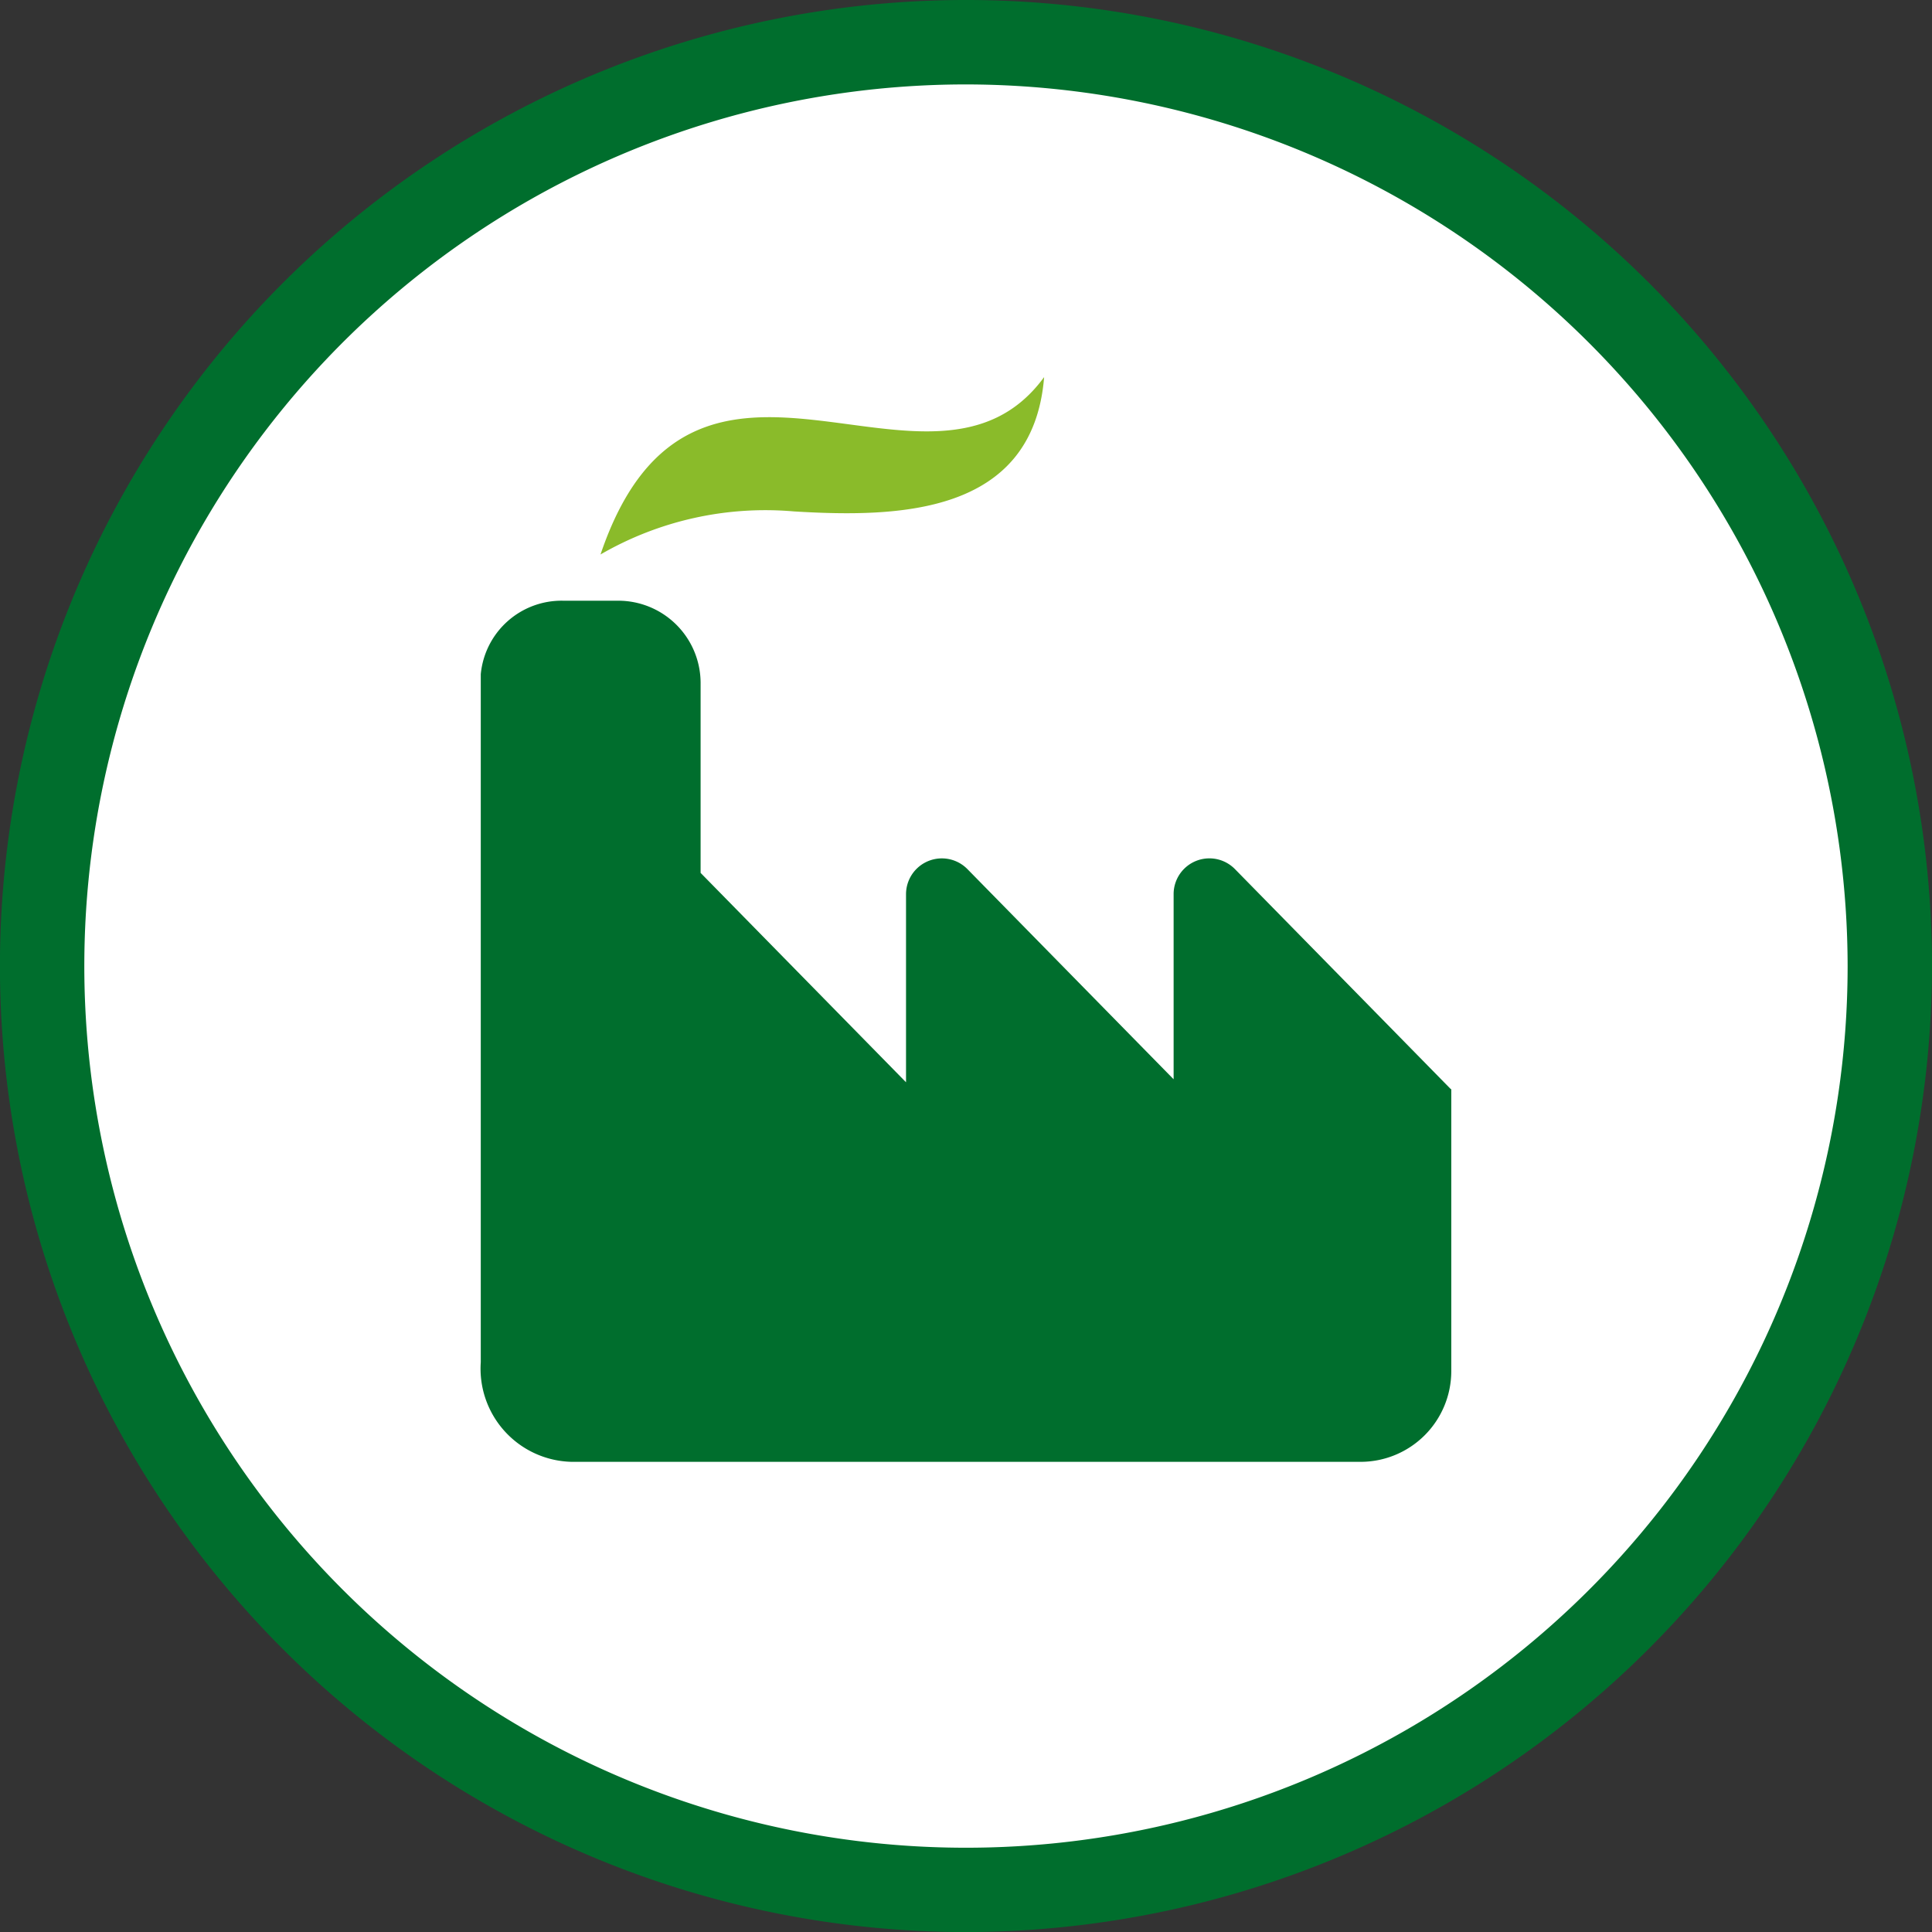 <svg xmlns="http://www.w3.org/2000/svg" xmlns:xlink="http://www.w3.org/1999/xlink" width="36.613" height="36.614" viewBox="0 0 36.613 36.614"><rect x="0" y="0" width="36.613" height="36.614" fill="#333333" stroke="none"/><defs><clipPath id="a"><rect width="36.614" height="36.614" transform="translate(0)" fill="none"/></clipPath></defs><g clip-path="url(#a)"><path d="M52.239,34.736A17.507,17.507,0,1,1,34.731,17.229,17.509,17.509,0,0,1,52.239,34.736" transform="translate(-16.424 -16.428)" fill="#fff" fill-rule="evenodd"/><path d="M33.055,51.363A18.307,18.307,0,1,1,51.361,33.057,18.327,18.327,0,0,1,33.055,51.363m0-35.014A16.708,16.708,0,1,0,49.762,33.057,16.727,16.727,0,0,0,33.055,16.349" transform="translate(-14.748 -14.749)" fill="#006e2d"/><path d="M61.344,59.256l-4.089-4.168a.678.678,0,0,0-1.164.472h0v3.509l-3.906-3.981a.679.679,0,0,0-1.165.472v3.566l-3.893-3.968v-3.6A1.561,1.561,0,0,0,45.564,50H44.523a1.538,1.538,0,0,0-1.562,1.393V64.432a1.766,1.766,0,0,0,1.723,1.887H59.633a1.72,1.72,0,0,0,1.72-1.719V59.256Z" transform="translate(-33.85 -38.616)" fill="#006e2d" fill-rule="evenodd"/><path d="M49.989,40.24a6.232,6.232,0,0,1,3.667-.816c1.964.118,4.529.073,4.74-2.546-2.133,2.919-6.636-1.866-8.407,3.362" transform="translate(-38.609 -29.732)" fill="#8abb2a" fill-rule="evenodd"/></g></svg>